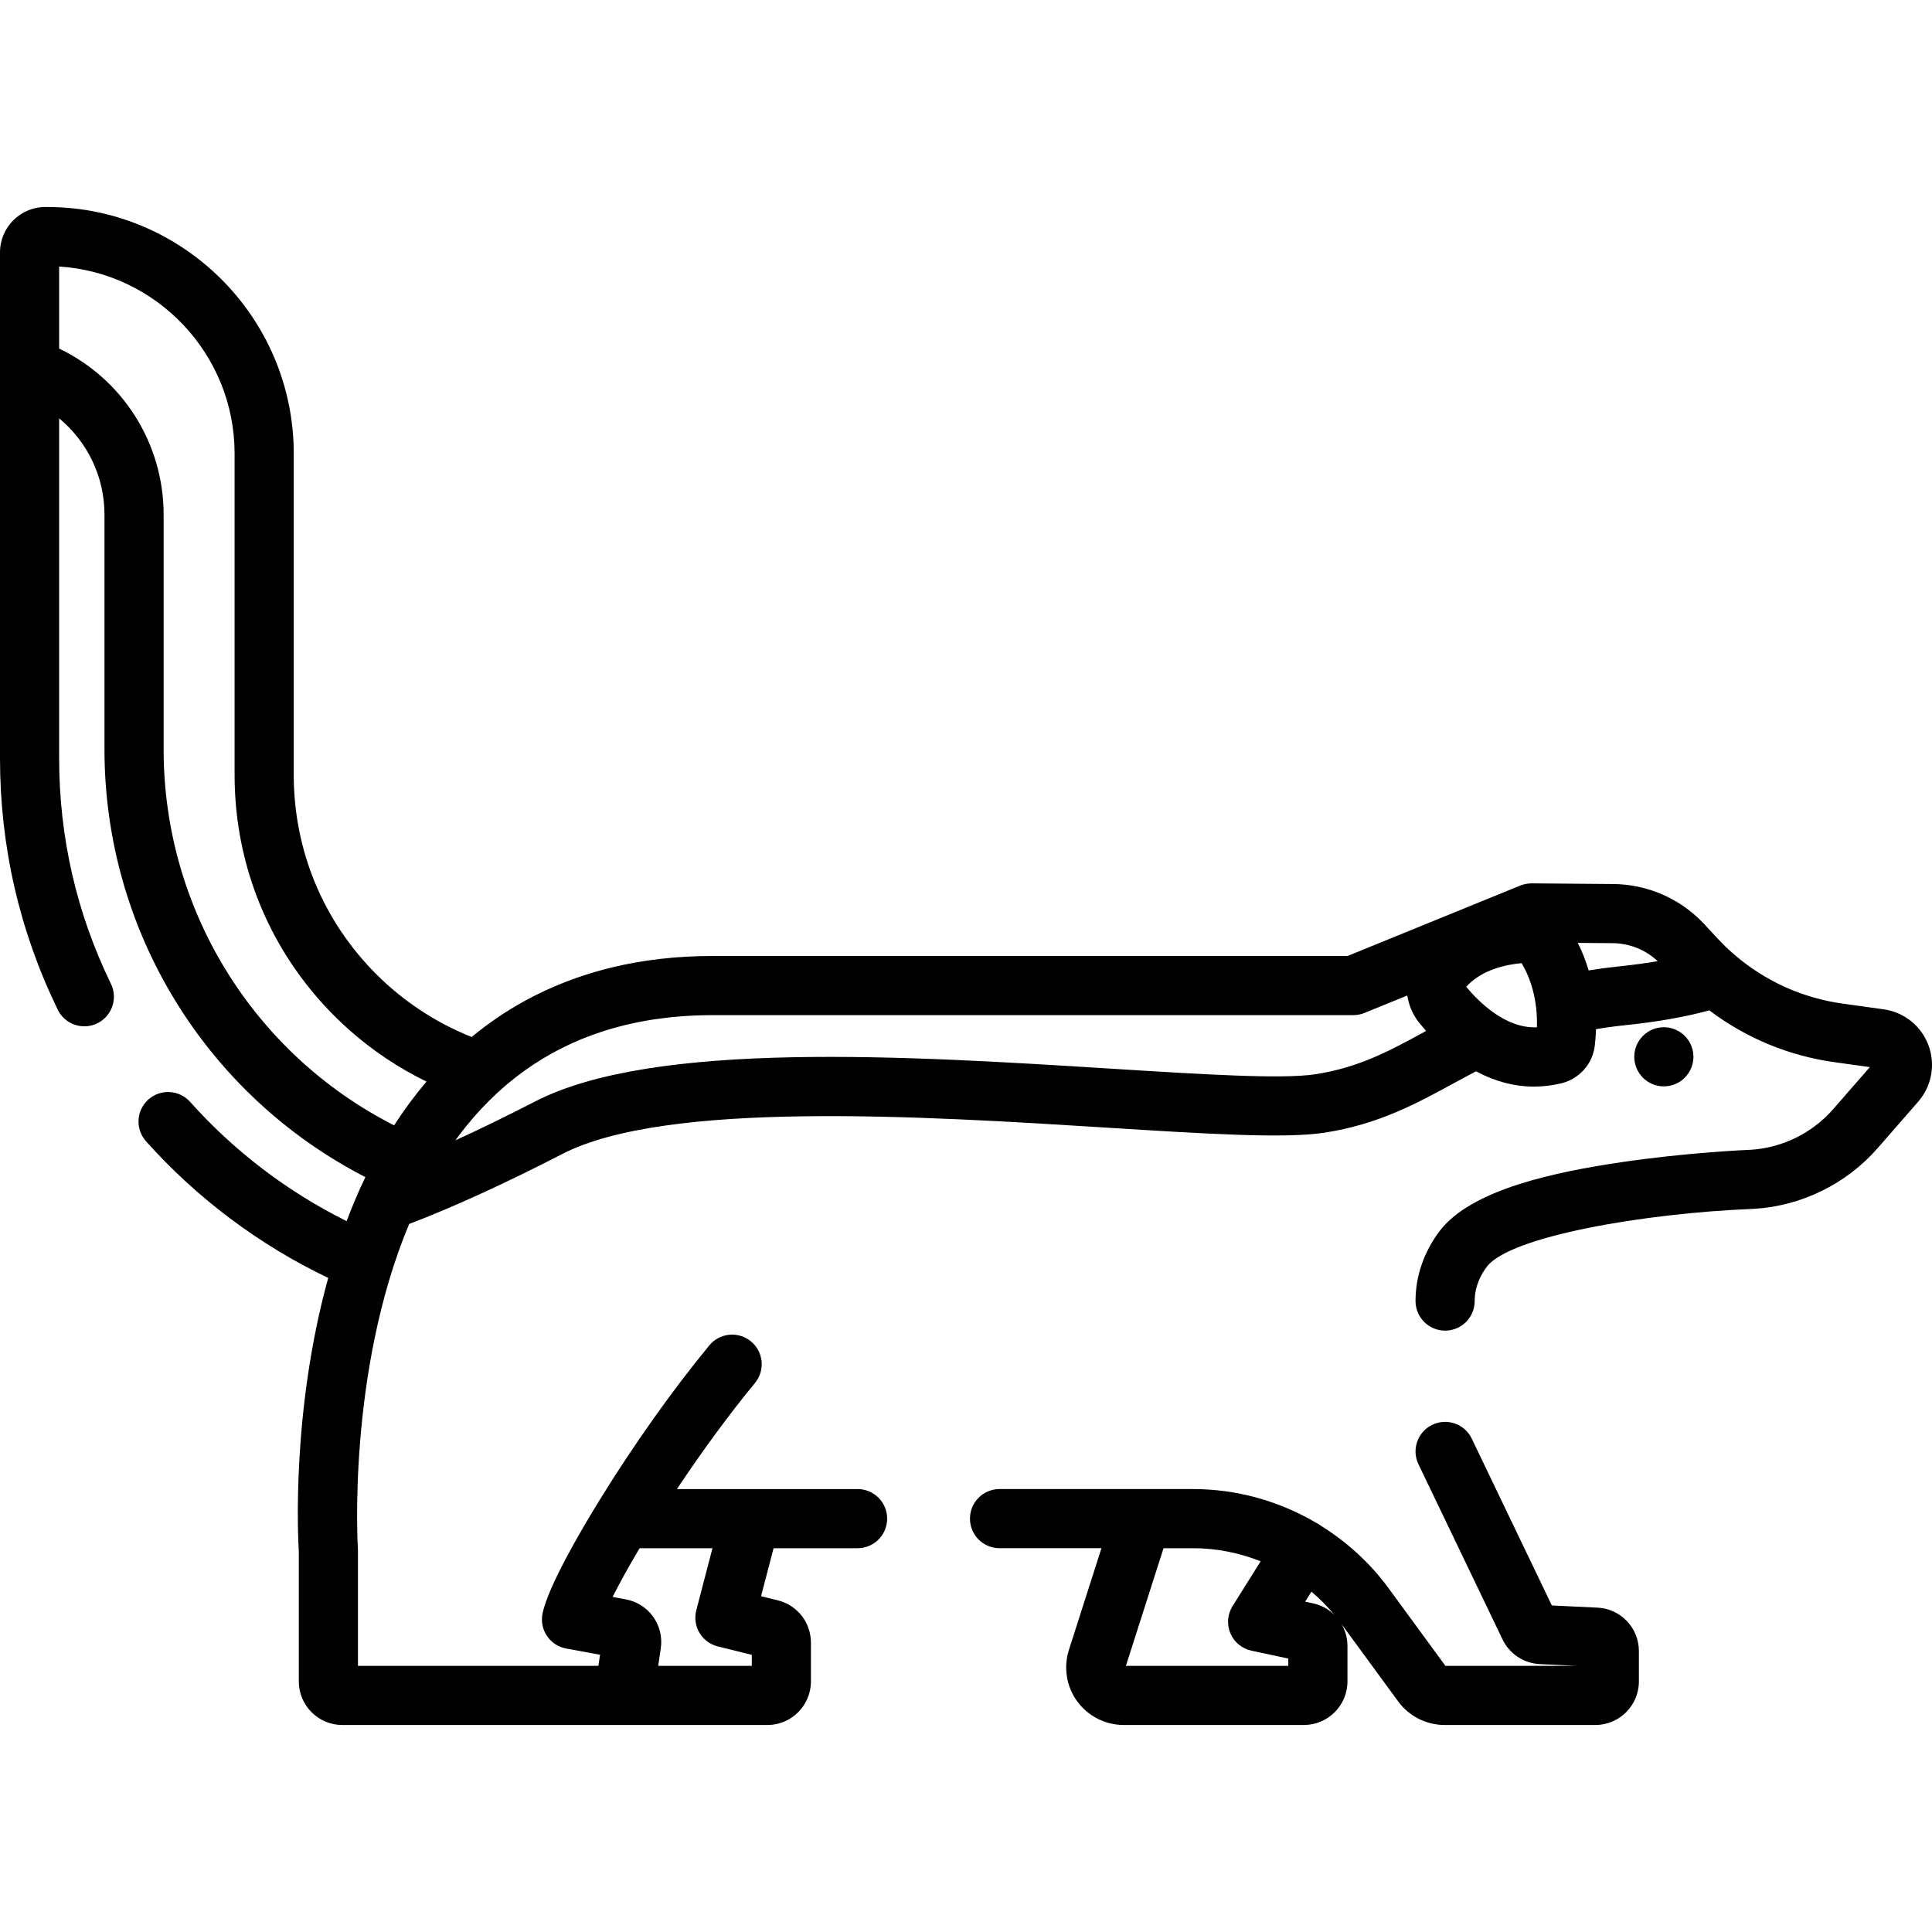 <?xml version="1.0" encoding="iso-8859-1"?>
<!-- Generator: Adobe Illustrator 19.0.0, SVG Export Plug-In . SVG Version: 6.00 Build 0)  -->
<svg version="1.1" id="Layer_1" xmlns="http://www.w3.org/2000/svg" xmlns:xlink="http://www.w3.org/1999/xlink" x="0px" y="0px"
	 viewBox="0 0 512 512" style="enable-background:new 0 0 512 512;" xml:space="preserve">
<g>
	<g>
		<path d="M423.331,426.041l-12.077-0.575l-21.221-44.208c-1.873-3.902-6.554-5.547-10.456-3.674
			c-3.902,1.872-5.546,6.554-3.674,10.456l22.278,46.411c1.832,3.822,5.594,6.332,9.851,6.552l9.745,0.464h-34.729l-15.038-20.541
			c-4.877-6.659-10.962-12.211-17.813-16.49c-0.223-0.174-0.453-0.343-0.699-0.496c-0.258-0.162-0.523-0.303-0.792-0.432
			c-9.757-5.732-20.984-8.894-32.539-8.894h-13.419c-0.048,0-0.095,0-0.142,0h-37.72c-4.328,0-7.837,3.509-7.837,7.837
			s3.509,7.837,7.837,7.837h27.007l-8.618,26.944c-1.485,4.625-0.664,9.727,2.197,13.65c2.858,3.918,7.458,6.258,12.307,6.258
			h47.774c6.36,0,11.536-5.18,11.536-11.546v-9.404c0-2.102-0.581-4.098-1.591-5.824l15.038,20.54
			c2.862,3.904,7.458,6.235,12.296,6.235h39.951c6.362,0,11.538-5.177,11.538-11.542v-8.034
			C434.318,431.384,429.485,426.322,423.331,426.041z M298.376,441.468l9.972-31.178h7.818c6.204,0,12.274,1.223,17.919,3.472
			l-7.44,11.86c-1.359,2.167-1.576,4.862-0.579,7.218c0.997,2.356,3.08,4.077,5.582,4.611l9.765,2.083v1.934H298.376z M347.95,424.9
			l-2.073-0.441l1.664-2.652c2.206,1.863,4.254,3.932,6.114,6.185C352.119,426.467,350.162,425.359,347.95,424.9z"/>
	</g>
</g>
<g>
	<g>
		<path d="M511.051,276.972c-1.915-5.105-6.457-8.742-11.849-9.489l-10.879-1.516c-10.581-1.465-20.455-5.909-28.575-12.868
			c-0.7-0.596-1.375-1.216-2.041-1.844c-0.111-0.104-0.231-0.203-0.34-0.307c-0.441-0.423-0.853-0.866-1.276-1.301
			c-0.313-0.324-0.646-0.639-0.948-0.968l-3.544-3.827c-0.278-0.299-0.567-0.585-0.855-0.872c-4.62-4.615-10.523-7.75-16.872-9.036
			c-2.045-0.415-4.135-0.647-6.243-0.666l-21.713-0.178c-1.039,0.016-2.064,0.189-3.024,0.58l-17.623,7.187l-28.148,11.475H188.834
			c-18.828,0-35.603,4.082-50.032,12.053c-4.878,2.694-9.478,5.842-13.808,9.417c-9.402-3.74-18.068-9.434-25.266-16.632
			c-14.111-14.101-21.882-32.861-21.882-52.825v-85.149c0-36.033-29.316-65.348-65.349-65.348h-0.481
			C5.391,54.856,0,60.247,0,66.872v30.751v103.278c0,23.374,5.149,45.807,15.304,66.677c1.894,3.892,6.585,5.511,10.476,3.617
			c3.892-1.894,5.511-6.584,3.617-10.476c-9.106-18.714-13.724-38.84-13.724-59.818v-90.034c7.448,6.162,12.016,15.416,12.016,25.48
			v62.286c0,47.988,26.881,91.585,69.139,113.311c-0.482,1.007-0.959,2.019-1.422,3.05c-0.006,0.013-0.008,0.026-0.015,0.04
			c-1.271,2.835-2.442,5.7-3.527,8.579c-15.614-7.748-29.832-18.556-41.474-31.601c-2.883-3.229-7.837-3.51-11.065-0.629
			c-3.229,2.882-3.51,7.837-0.629,11.065c13.481,15.105,30.069,27.518,48.284,36.212c-9.742,35.241-8.024,68.702-7.791,72.467V445.6
			c0,6.365,5.175,11.542,11.537,11.542h60.994h10.429h41.22c6.36,0,11.536-5.18,11.536-11.546v-10.282
			c0-5.321-3.606-9.928-8.764-11.201l-4.451-1.102l3.315-12.72h22.262c4.328,0,7.837-3.509,7.837-7.837
			c0-4.328-3.509-7.837-7.837-7.837H179.39c6.742-10.125,13.976-19.975,20.68-28.104c2.754-3.338,2.28-8.278-1.058-11.032
			c-3.339-2.754-8.279-2.28-11.032,1.058c-9.723,11.786-20.04,26.329-29.063,40.968l-0.126,0.205
			c-0.126,0.204-0.248,0.409-0.37,0.613c-0.007,0.011-0.017,0.022-0.024,0.033c-4.828,7.881-13.147,22.156-14.615,29.221
			c-0.429,2.067-0.006,4.218,1.171,5.968c1.179,1.751,3.012,2.953,5.088,3.333l8.976,1.646l-0.436,2.94h-6.861H94.864v-30.594
			c0-0.174-0.006-0.355-0.018-0.53c-0.031-0.473-2.901-46.637,13.584-85.972c11.59-4.419,25.518-10.782,40.549-18.536
			c27.733-14.297,95.293-10.068,144.621-6.98c26.155,1.637,46.814,2.931,57.331,1.326c14.328-2.183,24.535-7.76,34.406-13.155
			c1.892-1.033,3.839-2.083,5.814-3.122c4.988,2.677,10.17,4.056,15.394,4.056c2.44,0,4.89-0.3,7.332-0.904
			c4.648-1.151,8.162-5.112,8.745-9.851c0.141-1.144,0.275-2.672,0.328-4.463c2.46-0.419,4.983-0.768,7.624-1.04
			c8.631-0.891,16.13-2.22,22.41-3.948c9.695,7.329,21.077,12.058,33.181,13.735l9.366,1.306l-9.737,11.162
			c-5.505,6.307-13.432,10.218-21.76,10.74c-1.47,0.061-17.181,0.748-34.562,3.327c-16.519,2.451-39.461,7.004-47.935,18.197
			c-4.192,5.535-6.407,11.957-6.407,18.571c0,4.328,3.509,7.837,7.837,7.837c4.328,0,7.837-3.509,7.837-7.837
			c0-4.005,1.756-7.164,3.23-9.109c6.045-7.983,41.408-14.172,70.706-15.328c0.054-0.002,0.11-0.004,0.164-0.008
			c12.518-0.754,24.436-6.616,32.701-16.085l10.744-12.315C511.934,287.824,512.97,282.086,511.051,276.972z M169.502,410.291
			h19.308l-4.286,16.444c-0.529,2.027-0.224,4.182,0.847,5.983c1.071,1.8,2.818,3.097,4.853,3.601l9.01,2.231v2.919h-24.806
			l0.677-4.569c0.933-6.205-3.166-11.944-9.325-13.065l-3.431-0.629C164.017,419.881,166.368,415.563,169.502,410.291z
			 M104.444,298.233c-37.315-18.975-61.081-57.345-61.081-99.599v-62.286c0-18.921-10.921-35.942-27.69-43.974V70.63
			c25.917,1.643,46.498,23.25,46.498,49.574v85.149c0,21.134,7.199,41.153,20.436,57.256c1.891,2.3,3.905,4.52,6.039,6.653
			c1.241,1.241,2.52,2.447,3.832,3.613c6.188,5.501,13.131,10.138,20.55,13.757C109.976,290.219,107.11,294.086,104.444,298.233z
			 M377.82,273.271c-9.471,5.179-17.653,9.65-29.25,11.417c-8.858,1.352-29.772,0.043-53.99-1.474
			c-54.001-3.382-121.207-7.588-152.784,8.693c-7.38,3.808-14.465,7.26-21.096,10.288c0.211-0.292,0.418-0.588,0.631-0.876
			c0.115-0.156,0.231-0.311,0.347-0.466c0.545-0.725,1.099-1.439,1.66-2.14c0.055-0.069,0.109-0.139,0.164-0.208
			c1.256-1.558,2.552-3.052,3.884-4.488c0.138-0.148,0.278-0.295,0.417-0.442c0.525-0.557,1.055-1.104,1.592-1.643
			c0.162-0.162,0.323-0.324,0.485-0.484c0.581-0.573,1.169-1.135,1.765-1.687c0.095-0.089,0.189-0.18,0.285-0.267
			c0.706-0.648,1.421-1.281,2.146-1.898c0.087-0.073,0.175-0.143,0.261-0.216c0.614-0.518,1.236-1.025,1.864-1.522
			c0.21-0.166,0.423-0.329,0.634-0.493c0.525-0.405,1.054-0.805,1.588-1.194c0.23-0.168,0.459-0.336,0.69-0.502
			c0.584-0.417,1.174-0.824,1.769-1.224c0.165-0.111,0.328-0.227,0.494-0.336c0.75-0.495,1.51-0.976,2.277-1.443
			c0.213-0.13,0.43-0.253,0.645-0.38c0.559-0.332,1.122-0.659,1.69-0.978c0.299-0.167,0.601-0.33,0.903-0.494
			c0.505-0.273,1.013-0.54,1.523-0.801c0.312-0.16,0.626-0.321,0.941-0.478c0.561-0.278,1.129-0.544,1.697-0.808
			c0.258-0.12,0.514-0.246,0.774-0.363c0.787-0.354,1.583-0.694,2.385-1.023c0.338-0.138,0.679-0.268,1.019-0.4
			c0.506-0.199,1.013-0.395,1.525-0.584c0.39-0.144,0.783-0.283,1.177-0.421c0.478-0.167,0.958-0.33,1.441-0.489
			c0.402-0.133,0.806-0.265,1.211-0.392c0.519-0.162,1.044-0.315,1.568-0.466c0.53-0.154,1.062-0.305,1.598-0.448
			c0.664-0.178,1.328-0.351,2.001-0.514c0.446-0.109,0.898-0.207,1.348-0.307c0.466-0.106,0.933-0.209,1.403-0.306
			c0.475-0.099,0.953-0.193,1.433-0.284c0.457-0.087,0.916-0.169,1.377-0.25c0.488-0.086,0.975-0.171,1.467-0.249
			c0.479-0.075,0.962-0.142,1.445-0.21c0.849-0.12,1.704-0.23,2.566-0.328c0.494-0.056,0.987-0.116,1.487-0.165
			c0.527-0.052,1.06-0.095,1.591-0.139c0.456-0.038,0.911-0.075,1.37-0.108c0.543-0.038,1.09-0.071,1.637-0.1
			c0.458-0.024,0.917-0.044,1.378-0.064c0.553-0.022,1.104-0.046,1.662-0.061c0.473-0.013,0.952-0.016,1.428-0.022
			c0.495-0.006,0.988-0.018,1.488-0.018h169.819c1.015,0,2.02-0.196,2.959-0.58l11.332-4.621c0.414,2.667,1.529,5.255,3.359,7.471
			c0.543,0.657,1.092,1.295,1.646,1.914C377.906,273.224,377.863,273.248,377.82,273.271z M407.299,272.249
			c-4.151,0.177-7.996-1.49-11.26-3.75c-3.098-2.145-5.675-4.825-7.48-6.987c4.184-4.655,10.855-5.928,14.69-6.266
			C406.881,261.388,407.436,267.969,407.299,272.249z M428.967,256.113c-2.743,0.283-5.384,0.635-7.965,1.061
			c-0.701-2.393-1.637-4.846-2.863-7.3l9.362,0.077c0.579,0.005,1.156,0.042,1.728,0.104c0.149,0.017,0.296,0.047,0.444,0.068
			c0.412,0.056,0.821,0.117,1.227,0.202c0.221,0.046,0.439,0.11,0.658,0.165c0.327,0.081,0.653,0.164,0.974,0.263
			c0.245,0.077,0.484,0.168,0.724,0.255c0.288,0.104,0.576,0.209,0.859,0.328c0.248,0.104,0.491,0.22,0.734,0.336
			c0.266,0.128,0.531,0.257,0.79,0.397c0.24,0.131,0.475,0.267,0.709,0.409c0.253,0.153,0.503,0.31,0.747,0.475
			c0.224,0.15,0.443,0.305,0.658,0.466c0.246,0.183,0.485,0.372,0.721,0.568c0.198,0.164,0.395,0.33,0.586,0.504
			c0.083,0.075,0.16,0.157,0.241,0.234C436.121,255.268,432.671,255.73,428.967,256.113z"/>
	</g>
</g>
<g>
	<g>
		<circle cx="440.936" cy="280.063" r="7.837"/>
	</g>
</g>
<g>
</g>
<g>
</g>
<g>
</g>
<g>
</g>
<g>
</g>
<g>
</g>
<g>
</g>
<g>
</g>
<g>
</g>
<g>
</g>
<g>
</g>
<g>
</g>
<g>
</g>
<g>
</g>
<g>
</g>
</svg>
